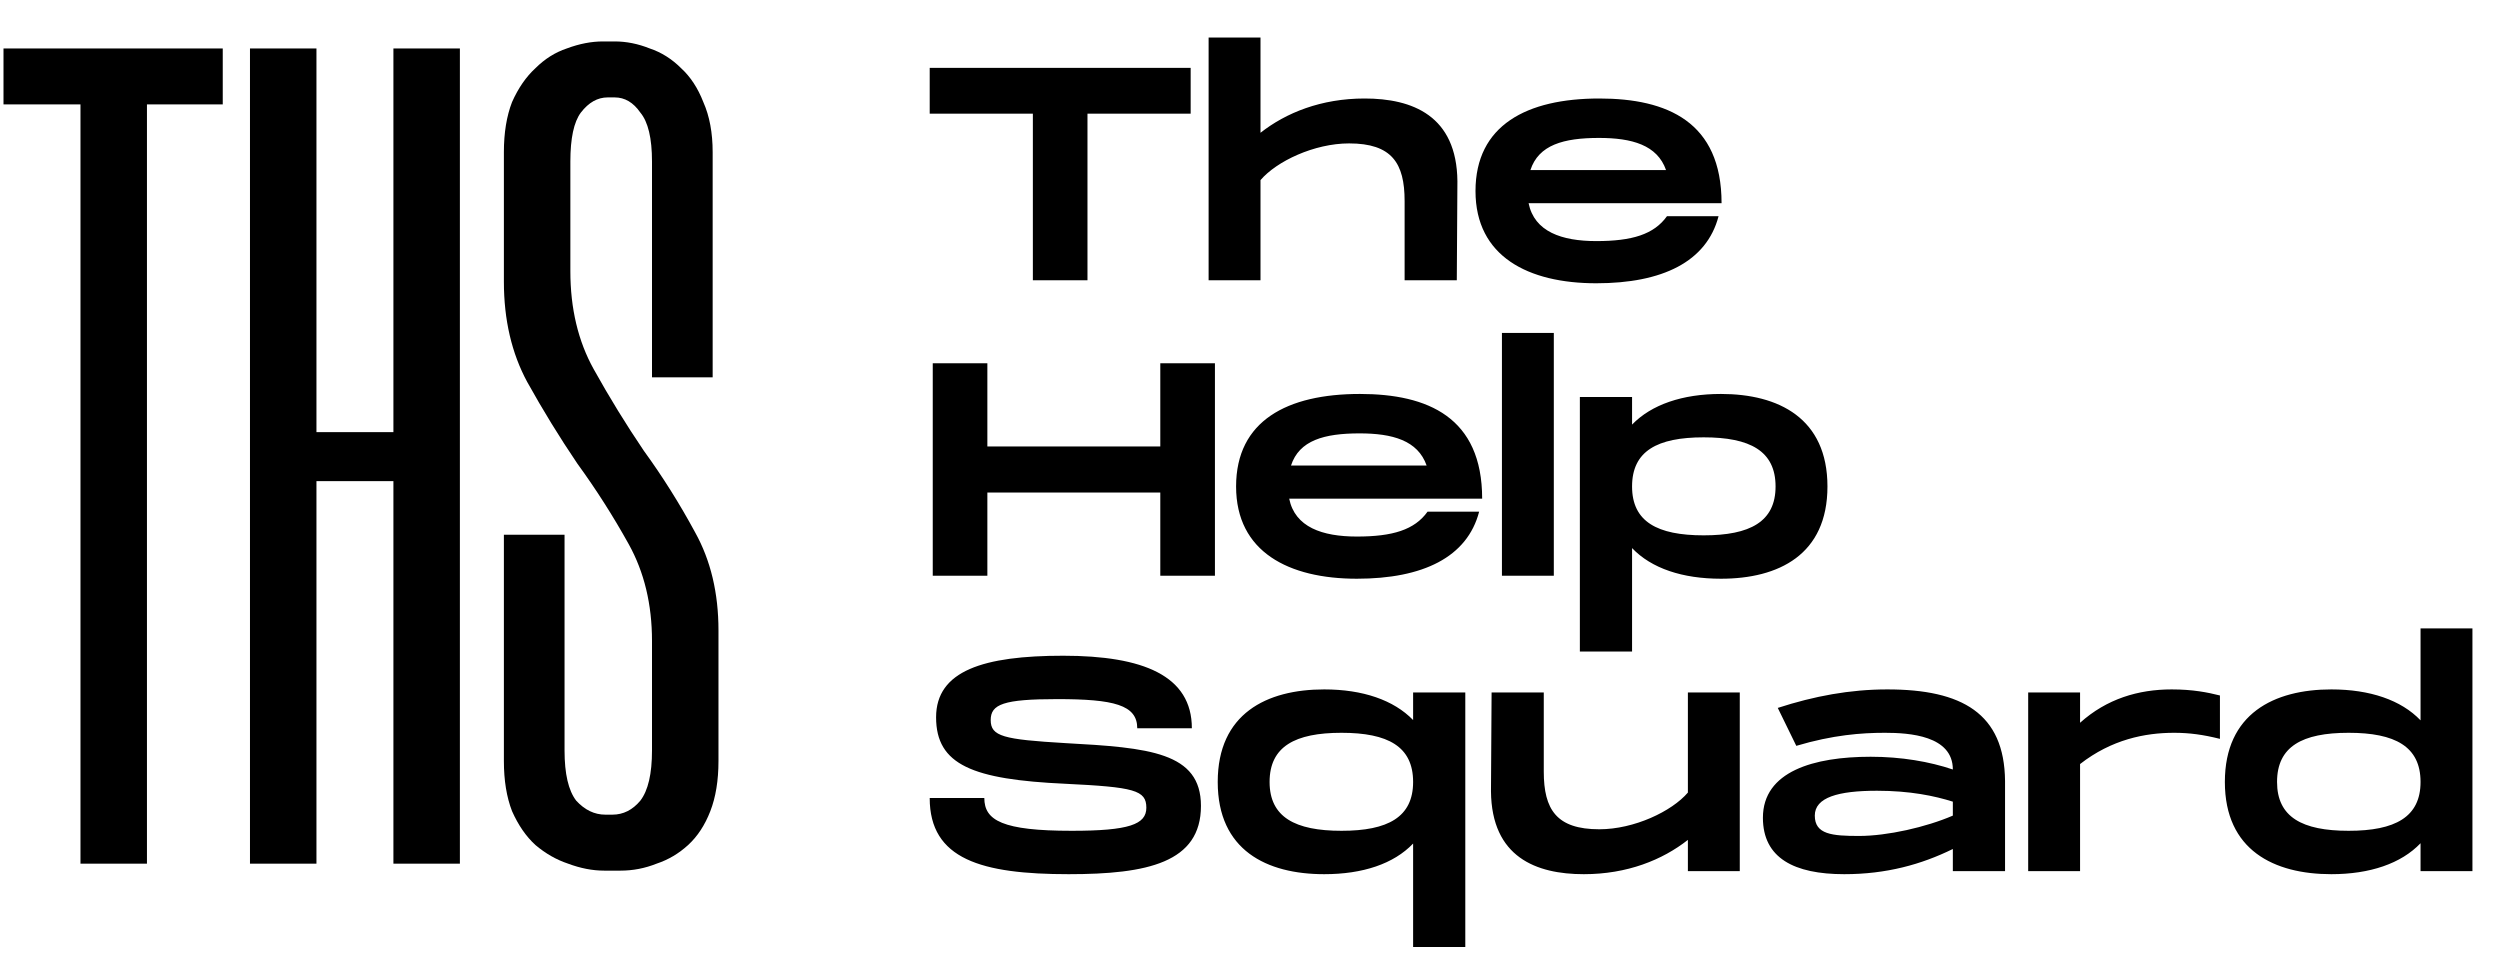 <svg width="110" height="42" viewBox="0 0 110 42" fill="none" xmlns="http://www.w3.org/2000/svg">
<path d="M9.801 4.594H6.466V38H3.541V4.594H0.154V2.131H9.801V4.594ZM20.235 2.131V38H17.31V21.169H13.924V38H10.999V2.131H13.924V19.014H17.31V2.131H20.235ZM28.688 16.602V7.108C28.688 6.082 28.517 5.364 28.175 4.953C27.867 4.508 27.491 4.286 27.046 4.286H26.738C26.294 4.286 25.9 4.508 25.558 4.953C25.25 5.364 25.096 6.082 25.096 7.108V11.932C25.096 13.574 25.438 15.011 26.122 16.242C26.807 17.474 27.542 18.671 28.329 19.834C29.15 20.963 29.903 22.161 30.587 23.427C31.271 24.658 31.613 26.095 31.613 27.737V33.484C31.613 34.34 31.493 35.075 31.254 35.691C31.015 36.307 30.689 36.803 30.279 37.179C29.869 37.555 29.407 37.829 28.893 38C28.38 38.205 27.85 38.308 27.303 38.308H26.584C26.071 38.308 25.541 38.205 24.994 38C24.48 37.829 24.002 37.555 23.557 37.179C23.146 36.803 22.804 36.307 22.53 35.691C22.291 35.075 22.171 34.34 22.171 33.484V23.529H24.84V33.023C24.84 34.049 25.011 34.784 25.353 35.229C25.729 35.639 26.157 35.845 26.636 35.845H26.944C27.422 35.845 27.833 35.639 28.175 35.229C28.517 34.784 28.688 34.049 28.688 33.023V28.199C28.688 26.591 28.346 25.171 27.662 23.94C26.978 22.708 26.225 21.528 25.404 20.399C24.617 19.236 23.882 18.038 23.198 16.807C22.513 15.541 22.171 14.07 22.171 12.394V6.698C22.171 5.843 22.291 5.107 22.53 4.491C22.804 3.876 23.146 3.38 23.557 3.003C23.967 2.593 24.429 2.302 24.942 2.131C25.49 1.926 26.02 1.823 26.533 1.823H27.046C27.559 1.823 28.073 1.926 28.586 2.131C29.099 2.302 29.561 2.593 29.971 3.003C30.382 3.38 30.707 3.876 30.946 4.491C31.22 5.107 31.357 5.843 31.357 6.698V16.602H28.688Z" fill="black"/>
<path d="M52.389 2.985H40.907V5.001H45.446V12.331H47.849V5.001H52.389V2.985ZM60.041 4.334C58.132 4.334 56.583 4.961 55.462 5.842V1.65H53.179V12.331H55.462V7.925C56.169 7.097 57.825 6.31 59.36 6.31C61.242 6.31 61.803 7.177 61.803 8.846V12.331H64.099L64.126 7.978C64.099 5.081 62.137 4.334 60.041 4.334ZM70.236 10.608C68.714 10.608 67.512 10.194 67.258 8.94H75.749C75.749 5.362 73.359 4.334 70.369 4.334C67.178 4.334 64.922 5.509 64.922 8.406C64.922 11.289 67.245 12.464 70.236 12.464C73.146 12.464 75.095 11.516 75.616 9.514H73.346C72.772 10.315 71.811 10.608 70.236 10.608ZM70.356 6.069C71.797 6.069 72.919 6.376 73.306 7.484H67.338C67.699 6.376 68.794 6.069 70.356 6.069ZM51.053 15.985V19.643H43.444V15.985H41.041V25.331H43.444V21.672H51.053V25.331H53.457V15.985H51.053ZM59.701 23.608C58.179 23.608 56.978 23.195 56.724 21.94H65.215C65.215 18.362 62.825 17.334 59.835 17.334C56.644 17.334 54.388 18.509 54.388 21.405C54.388 24.289 56.711 25.464 59.701 25.464C62.612 25.464 64.561 24.516 65.082 22.514H62.812C62.238 23.315 61.277 23.608 59.701 23.608ZM59.822 19.069C61.263 19.069 62.385 19.376 62.772 20.484H56.804C57.165 19.376 58.26 19.069 59.822 19.069ZM66.085 14.65V25.331H68.368V14.65H66.085ZM75.722 17.334C74.027 17.334 72.665 17.801 71.811 18.682V17.467H69.514V28.668H71.811V24.116C72.665 25.01 74.027 25.464 75.722 25.464C78.259 25.464 80.408 24.409 80.408 21.405C80.408 18.402 78.259 17.334 75.722 17.334ZM74.961 23.555C72.919 23.555 71.811 22.954 71.811 21.405C71.811 19.844 72.919 19.243 74.961 19.243C77.004 19.243 78.125 19.844 78.125 21.405C78.125 22.954 77.004 23.555 74.961 23.555ZM40.907 35.113C40.907 37.81 43.19 38.464 47.022 38.464C50.48 38.464 52.842 37.957 52.842 35.46C52.842 33.097 50.56 32.897 46.875 32.697C44.151 32.536 43.591 32.403 43.591 31.682C43.591 30.988 44.151 30.761 46.514 30.761C49.011 30.761 50.039 31.015 50.039 32.043H52.442C52.442 29.733 50.306 28.852 46.781 28.852C43.284 28.852 41.188 29.506 41.188 31.562C41.188 33.658 42.803 34.299 46.875 34.486C49.905 34.633 50.439 34.766 50.439 35.54C50.439 36.275 49.678 36.555 47.155 36.555C44.111 36.555 43.31 36.101 43.31 35.113H40.907ZM62.177 30.467V31.682C61.323 30.801 59.961 30.334 58.266 30.334C55.729 30.334 53.58 31.402 53.58 34.406C53.58 37.409 55.729 38.464 58.266 38.464C59.961 38.464 61.323 38.01 62.177 37.116V41.668H64.473V30.467H62.177ZM59.026 36.555C56.984 36.555 55.862 35.954 55.862 34.406C55.862 32.844 56.984 32.243 59.026 32.243C61.069 32.243 62.177 32.844 62.177 34.406C62.177 35.954 61.069 36.555 59.026 36.555ZM74.267 30.467V34.873C73.56 35.7 71.904 36.488 70.369 36.488C68.487 36.488 67.926 35.62 67.926 33.952V30.467H65.63L65.603 34.819C65.63 37.716 67.592 38.464 69.688 38.464C71.597 38.464 73.146 37.837 74.267 36.955V38.331H76.55V30.467H74.267ZM83.042 30.334C81.4 30.334 79.825 30.627 78.222 31.148L79.037 32.817C80.652 32.336 81.907 32.243 82.935 32.243C84.003 32.243 85.925 32.363 85.925 33.858C84.898 33.511 83.656 33.297 82.308 33.297C79.811 33.297 77.568 33.938 77.568 35.981C77.568 37.756 78.943 38.464 81.146 38.464C83.002 38.464 84.537 38.037 85.925 37.356V38.331H88.222V34.365C88.195 31.388 86.326 30.334 83.042 30.334ZM85.925 35.887C84.751 36.395 83.042 36.782 81.8 36.782C80.612 36.782 79.851 36.715 79.851 35.887C79.851 35.086 80.879 34.793 82.588 34.793C84.043 34.793 85.124 35.02 85.925 35.273V35.887ZM95.555 30.334C94.086 30.334 92.698 30.748 91.523 31.802V30.467H89.24V38.331H91.523V33.618C92.911 32.536 94.38 32.243 95.661 32.243C96.329 32.243 96.93 32.323 97.677 32.51V30.601C97.143 30.467 96.489 30.334 95.555 30.334ZM106.504 27.65V31.695C105.65 30.801 104.275 30.334 102.579 30.334C100.056 30.334 97.894 31.402 97.894 34.406C97.894 37.409 100.056 38.464 102.579 38.464C104.275 38.464 105.65 37.997 106.504 37.102V38.331H108.787V27.65H106.504ZM103.34 36.555C101.298 36.555 100.19 35.954 100.19 34.406C100.19 32.844 101.298 32.243 103.34 32.243C105.383 32.243 106.504 32.844 106.504 34.406C106.504 35.954 105.383 36.555 103.34 36.555Z" fill="black"/>
</svg>
